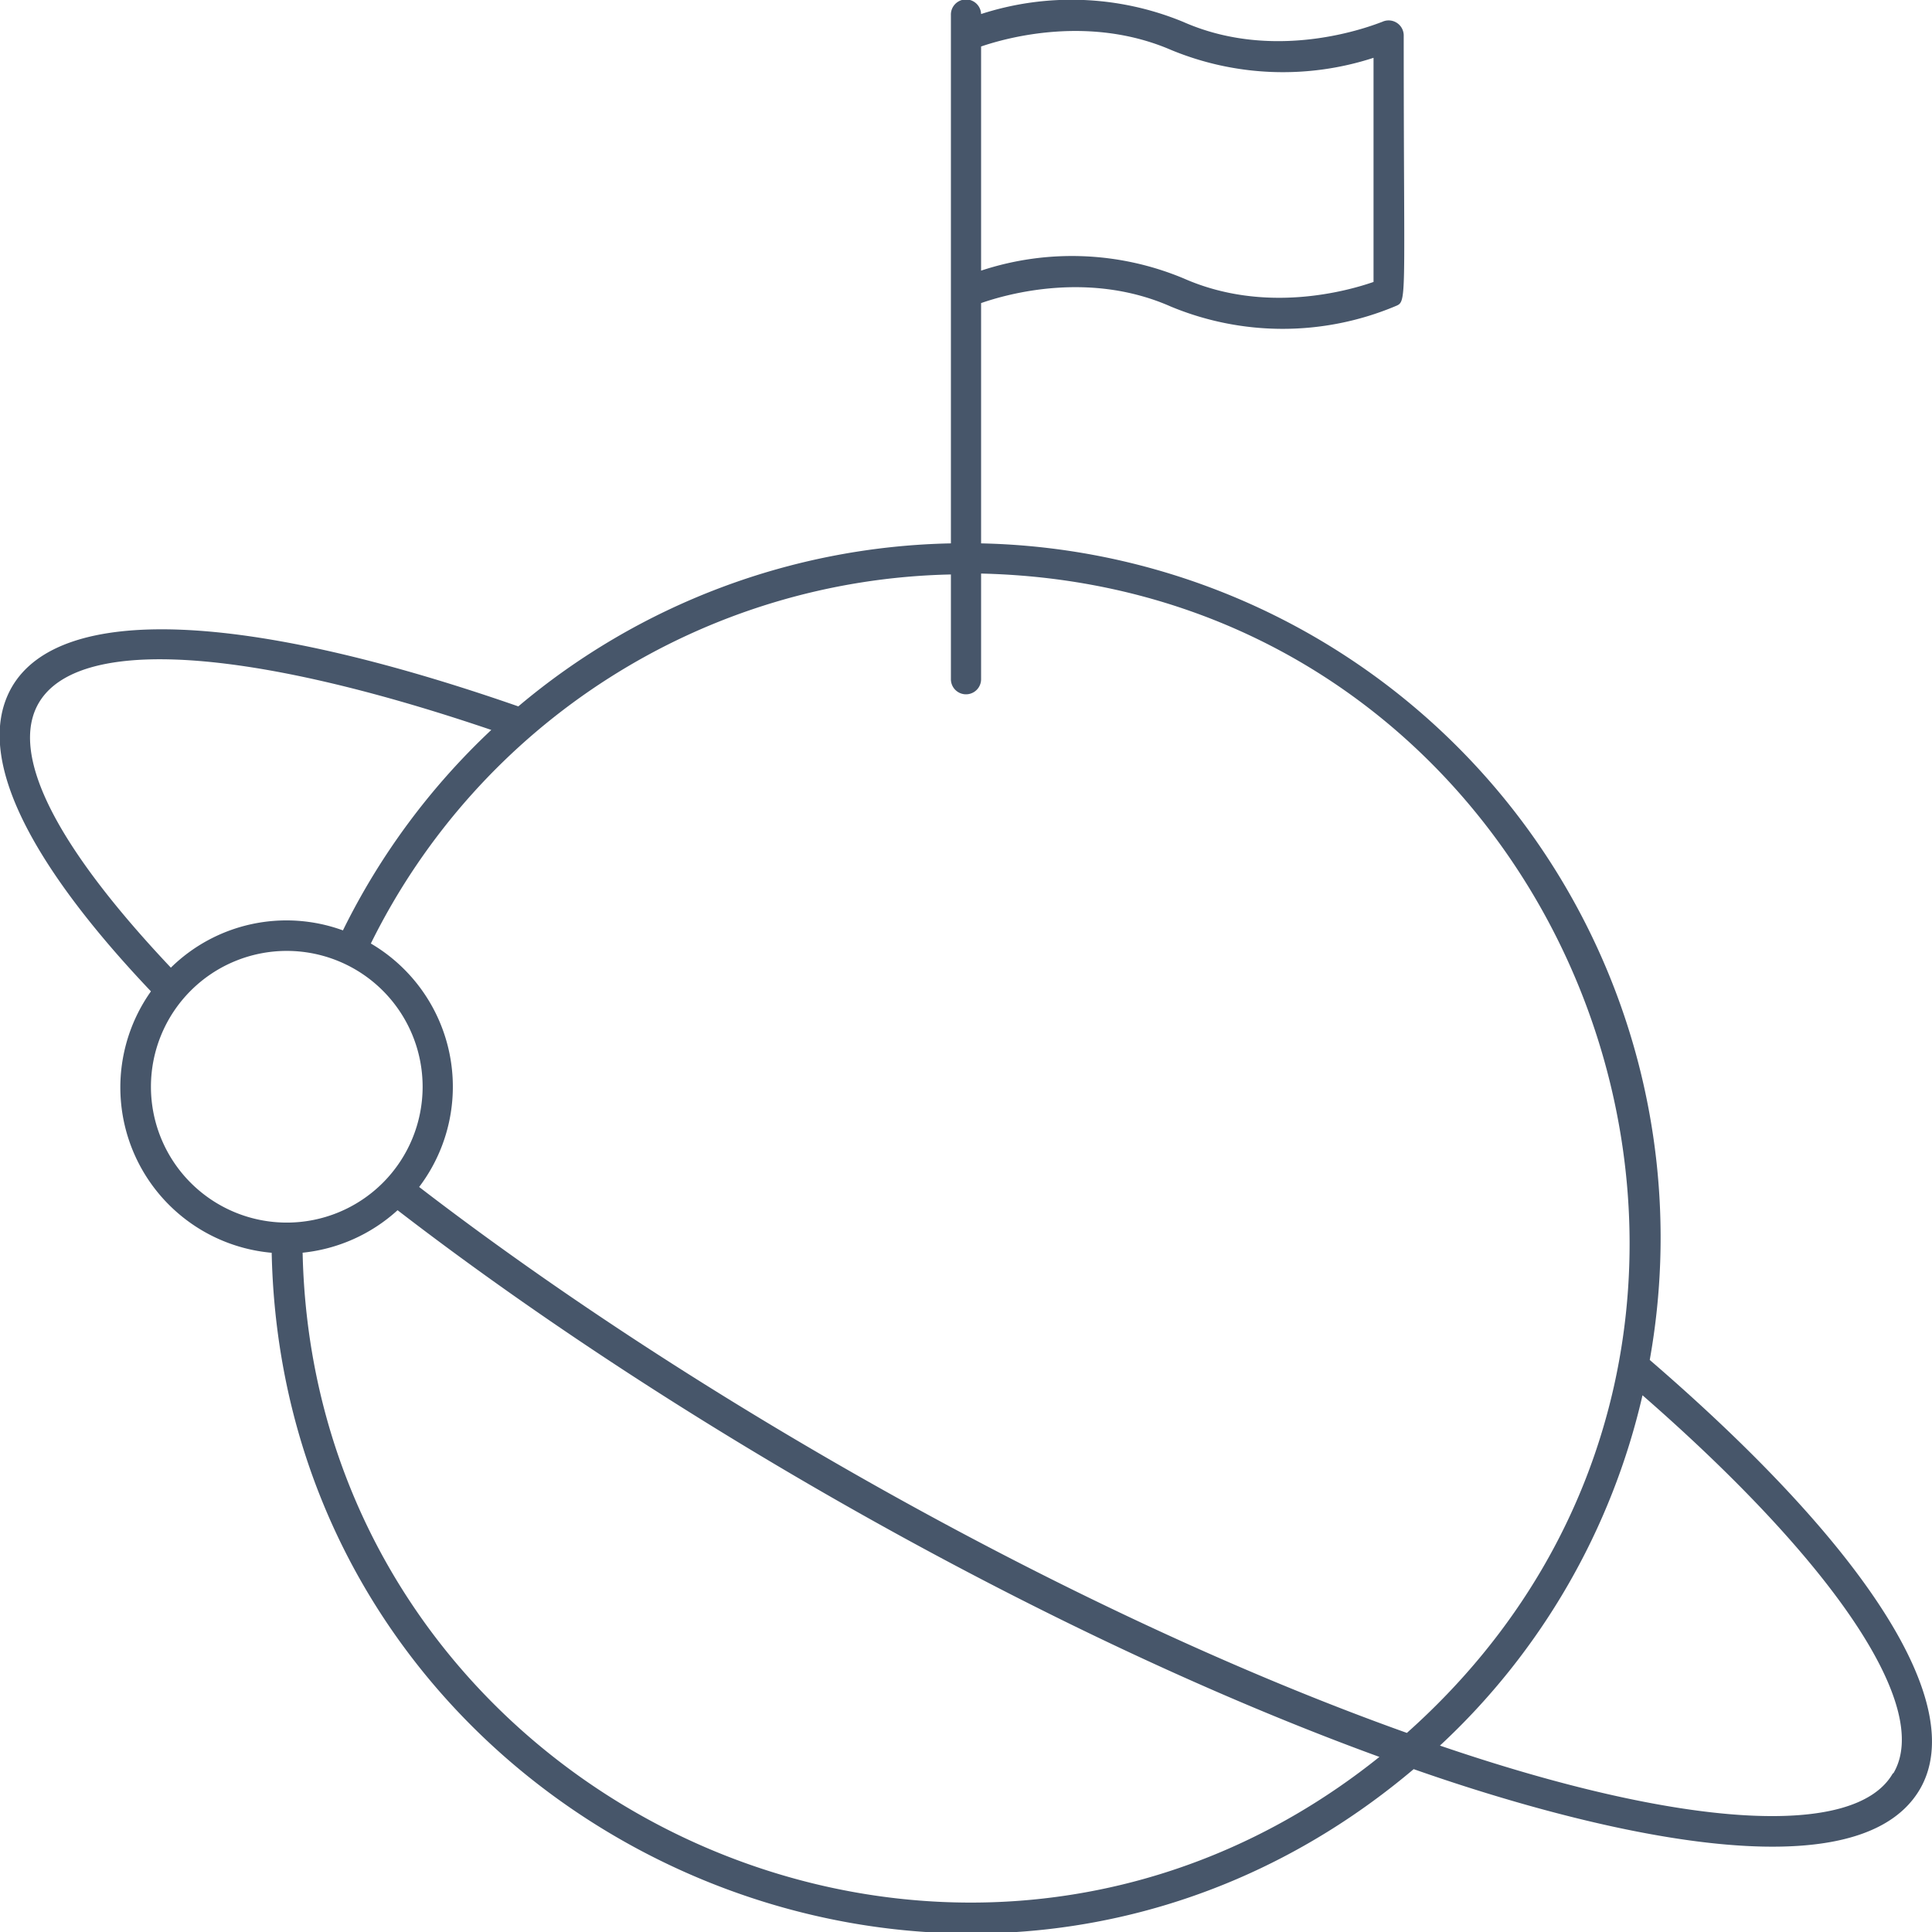 <svg xmlns="http://www.w3.org/2000/svg" viewBox="0 0 128 128"><defs><style>.cls-1{fill:#47566a;}</style></defs><title>Landing Success</title><g id="Landing_Success" data-name="Landing Success"><path class="cls-1" d="M109.3,90.1A46,46,0,0,0,65,36V20.08c1.78-.62,7.21-2.14,12.57.23a19.33,19.33,0,0,0,14.82,0c.87-.38.61.31.61-17.93a1,1,0,0,0-1.43-.93c-.07,0-6.69,2.87-13.18,0A19.41,19.41,0,0,0,65,.93,1,1,0,0,0,63,1V36a45.86,45.86,0,0,0-28.66,10.8C16.18,40.48,4,40,.79,45.51-2.29,50.86,3.94,59.3,10,65.68A11,11,0,0,0,18,83c.81,38.41,46.08,59.2,75.66,34.21,8.53,3,29,9.15,33.55,1.31C130.39,113,123.86,102.65,109.3,90.1ZM77.59,3.31A19.39,19.39,0,0,0,91,3.83V18.68c-1.79.62-7.22,2.13-12.57-.23A19.19,19.19,0,0,0,65,17.93V3.08C66.81,2.46,72.24,1,77.59,3.31ZM65,45v-7c39.69.91,58,50.27,28.21,76.81C71.32,107,46,92.66,27.77,78.64a11,11,0,0,0-3.2-16.13A43.88,43.88,0,0,1,63,38.06V45A1,1,0,0,0,65,45ZM32.55,48.36a46.21,46.21,0,0,0-9.83,13.28,10.93,10.93,0,0,0-11.4,2.47C-8.39,43.23,5.23,39.08,32.55,48.36ZM10,72a9,9,0,1,1,9,9A9,9,0,0,1,10,72Zm10,11a11,11,0,0,0,6.34-2.82c18.45,14.21,43.45,28.35,65.05,36.22C63,139.16,20.83,119.1,20.05,83Zm105.4,34.5c-2.51,4.35-14,3.62-30-1.85a45.61,45.61,0,0,0,13.42-23.21C121.59,103.58,128,113.12,125.45,117.47Z"/></g></svg>